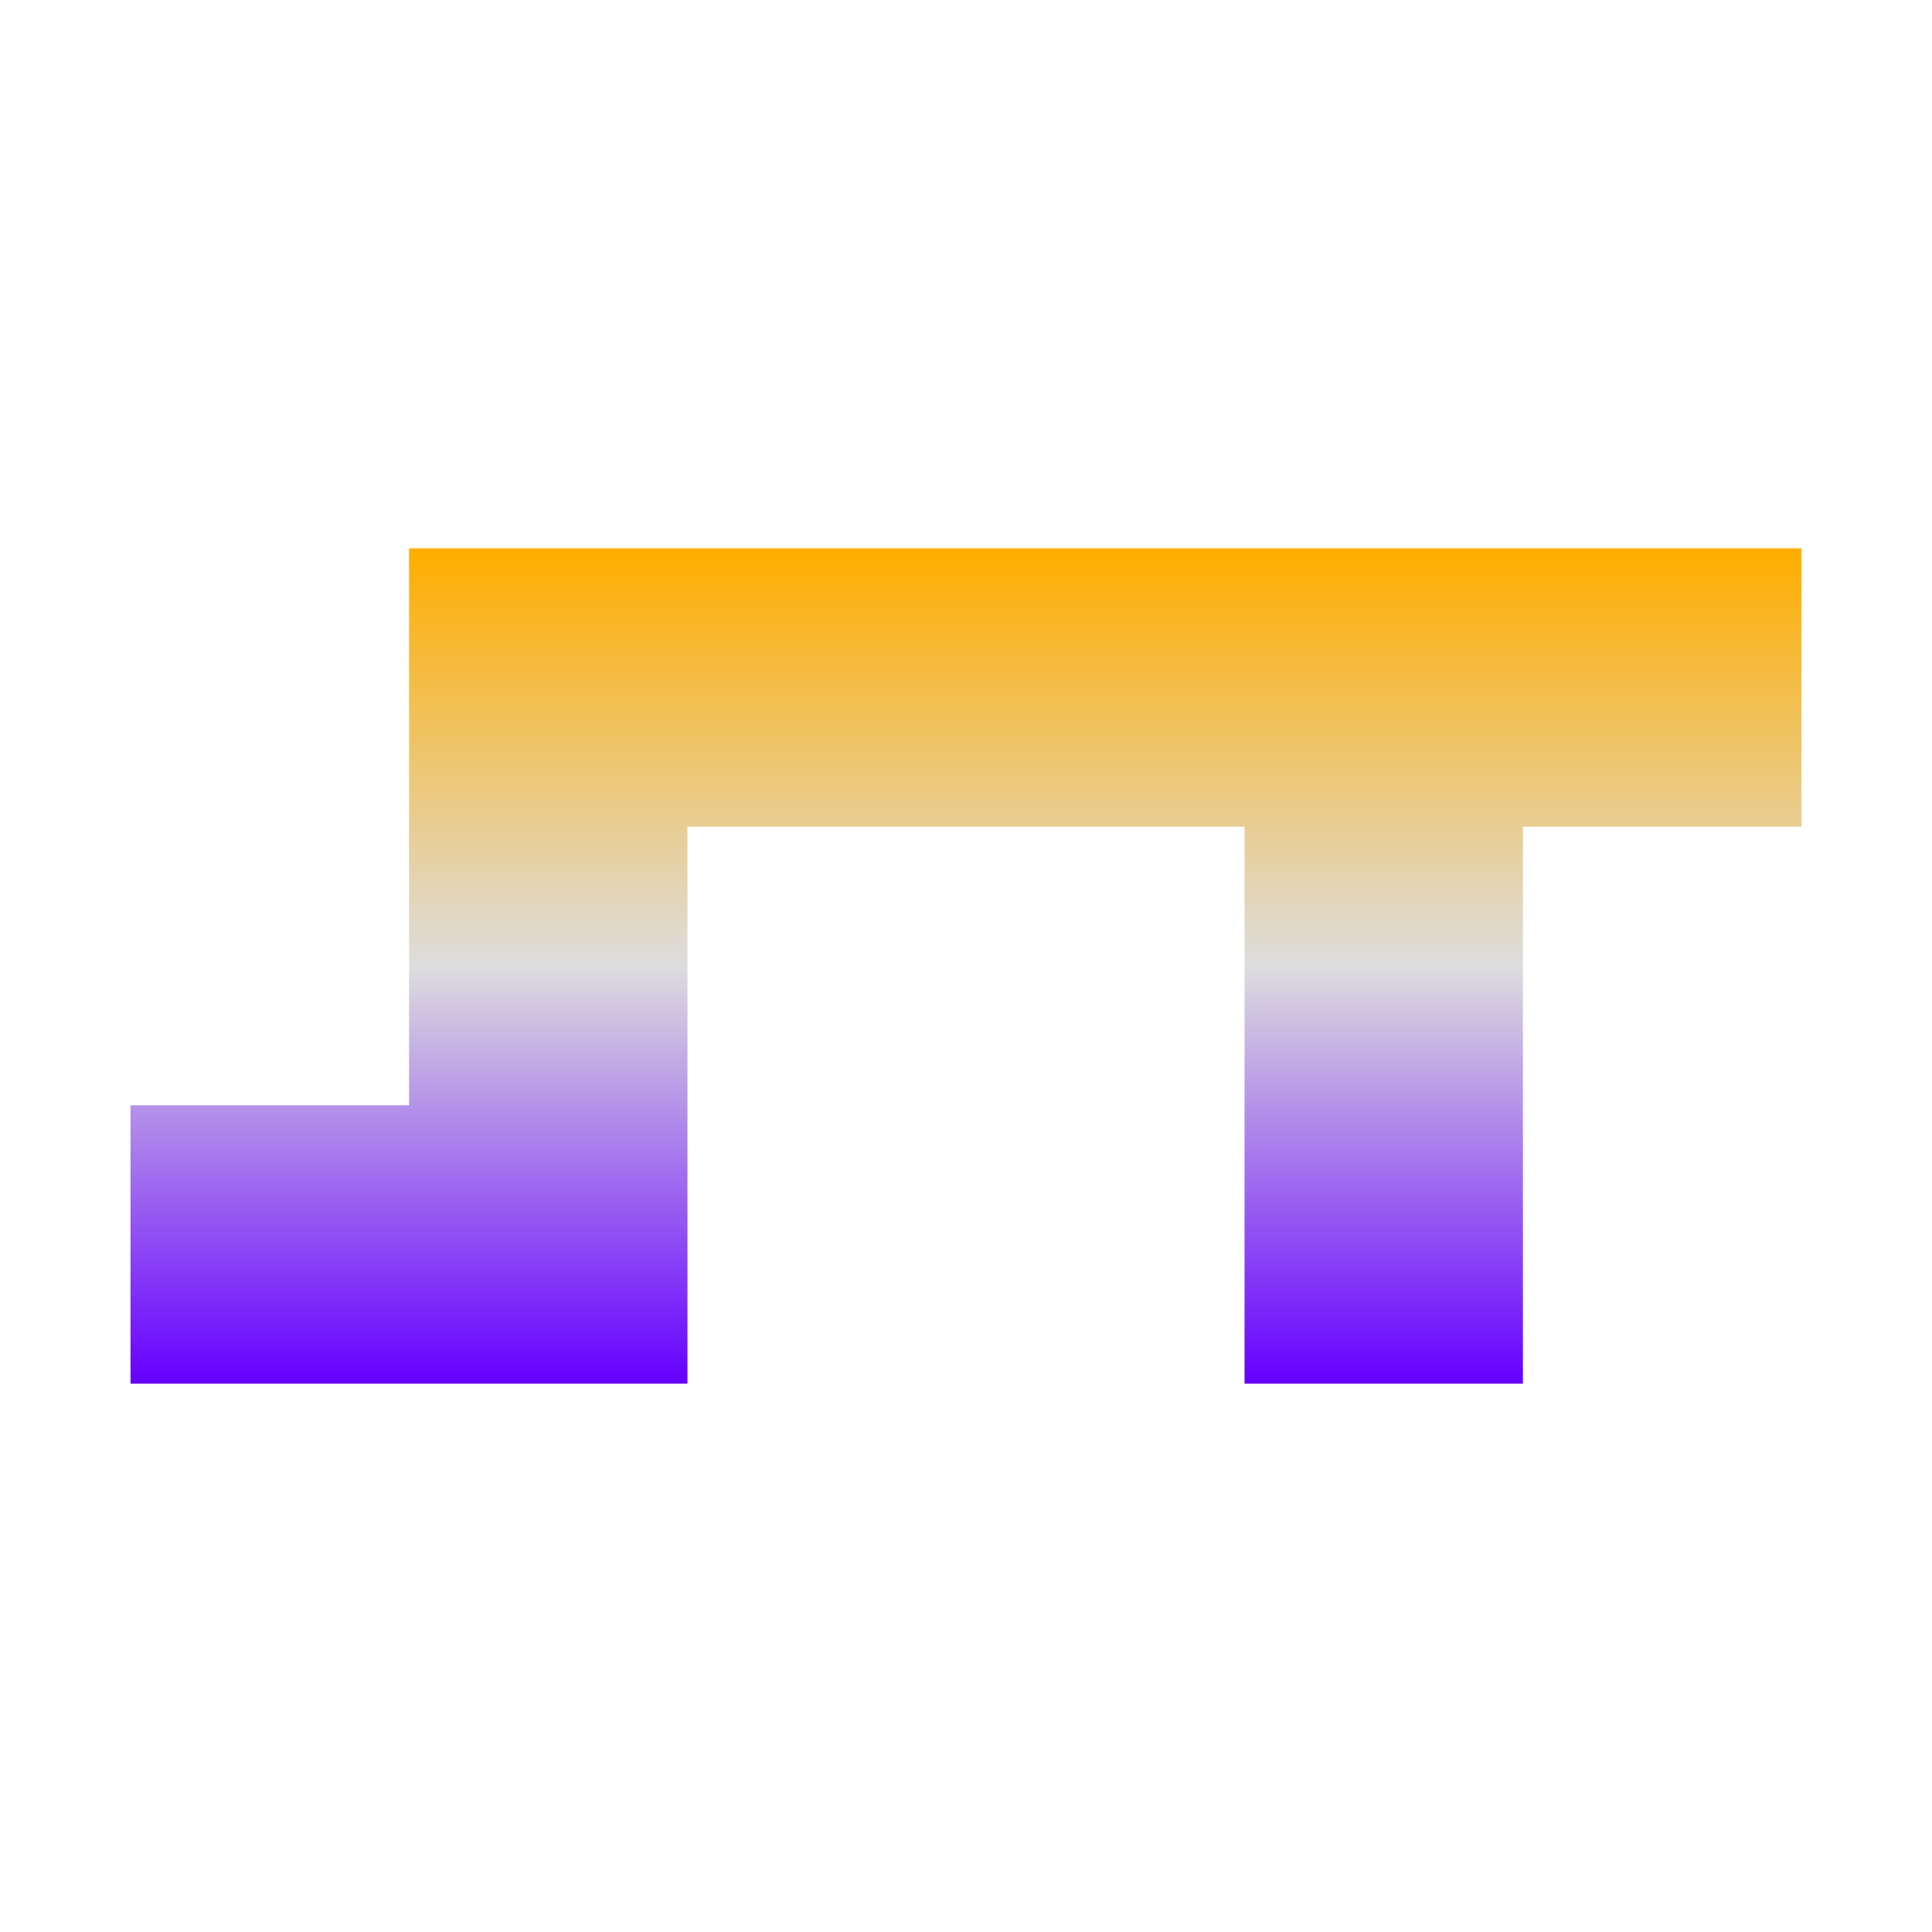<svg xmlns="http://www.w3.org/2000/svg" xmlns:xlink="http://www.w3.org/1999/xlink" width="64px" height="64px" viewBox="0 0 64 64" version="1.1">
<defs>
<linearGradient id="linear0" gradientUnits="userSpaceOnUse" x1="0" y1="0" x2="0" y2="1" gradientTransform="matrix(55.351,0,0,27.676,4.324,18.162)">
<stop offset="0" style="stop-color:#ffae00;stop-opacity:1;"/>
<stop offset="0.5" style="stop-color:#dddddd;stop-opacity:1;"/>
<stop offset="1" style="stop-color:#6600ff;stop-opacity:1;"/>
</linearGradient>
</defs>
<g id="surface1">
<path style=" stroke:none;fill-rule:nonzero;fill:url(#linear0);" d="M 4.324 36.613 L 13.551 36.613 L 13.551 18.164 L 59.676 18.164 L 59.676 27.387 L 50.449 27.387 L 50.449 45.836 L 41.227 45.836 L 41.227 27.387 L 22.773 27.387 L 22.773 45.836 L 4.324 45.836 Z M 4.324 36.613 "/>
</g>
</svg>
